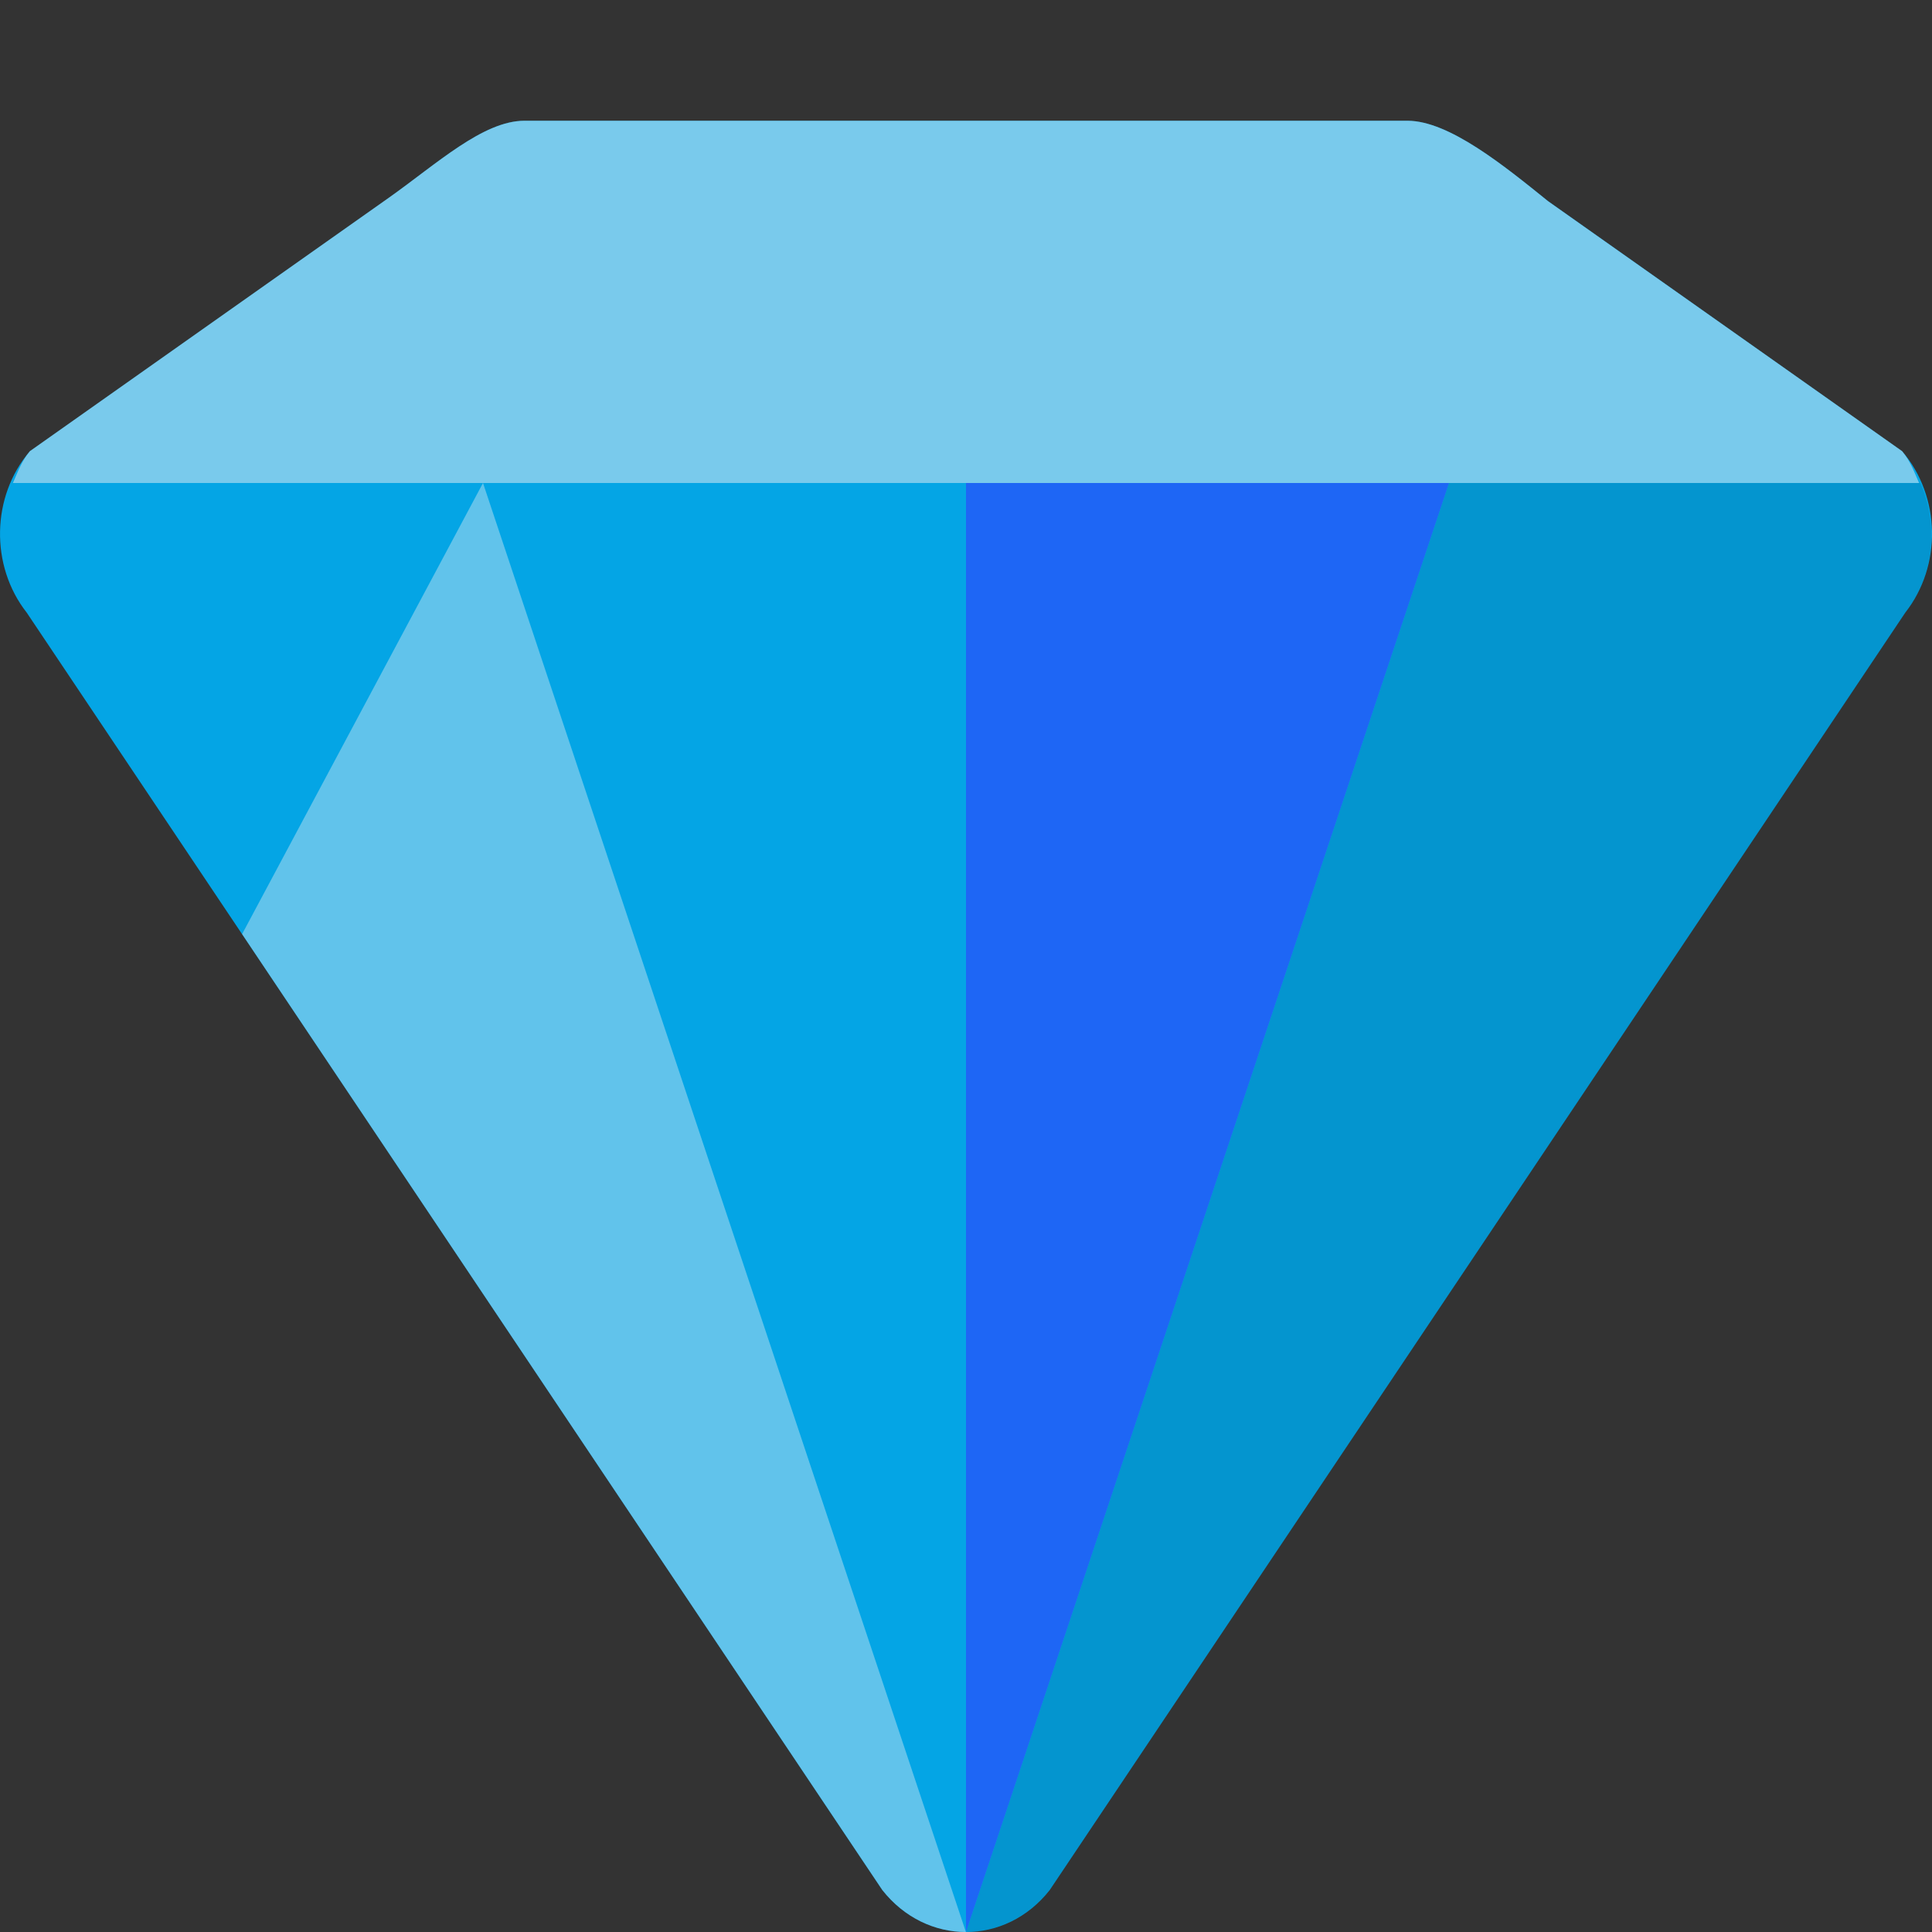 <svg xmlns="http://www.w3.org/2000/svg" width="16" height="16" version="1">
 <rect width="100%" height="100%" fill="#333333" stroke="none"/>
 <path style="fill:#04a5e5" d="m 4.343,1 c -0.343,-3e-7 -0.726,0.357 -1.123,0.638 L 0.247,3.737 C -0.072,4.11 -0.083,4.686 0.221,5.073 L 7.307,15.653 c 0.365,0.463 1.021,0.463 1.386,0 L 15.779,5.073 C 16.083,4.686 16.072,4.11 15.753,3.737 L 12.821,1.666 C 12.456,1.372 12,1 11.657,1 H 8 Z"/>
 <path style="opacity:0.1" d="M 12 4 L 8 16 C 8.133 16 8.263 15.967 8.381 15.908 C 8.499 15.849 8.606 15.763 8.693 15.652 L 15.779 5.074 C 16.02 4.768 16.054 4.348 15.904 4 L 12 4 z"/>
 <path style="fill:#1e66f5" d="M 12,4 8,16 V 4 Z"/>
 <path style="opacity:0.4;fill:#eff1f5" d="M 4,4 2.005,7.736 7.307,15.652 C 7.489,15.883 7.744,16 7.998,16 c 3.672e-4,-7e-6 4e-4,-7.89e-4 8e-4,-7.89e-4 z"/>
 <path style="opacity:0.5;fill:#eff1f5" d="M 4.344 1 C 4.001 1 3.618 1.356 3.221 1.637 L 0.248 3.736 C 0.182 3.814 0.147 3.908 0.107 4 L 15.893 4 C 15.853 3.908 15.818 3.814 15.752 3.736 L 12.82 1.666 C 12.456 1.372 11.999 1 11.656 1 L 8 1 L 4.344 1 z"/>
</svg>

